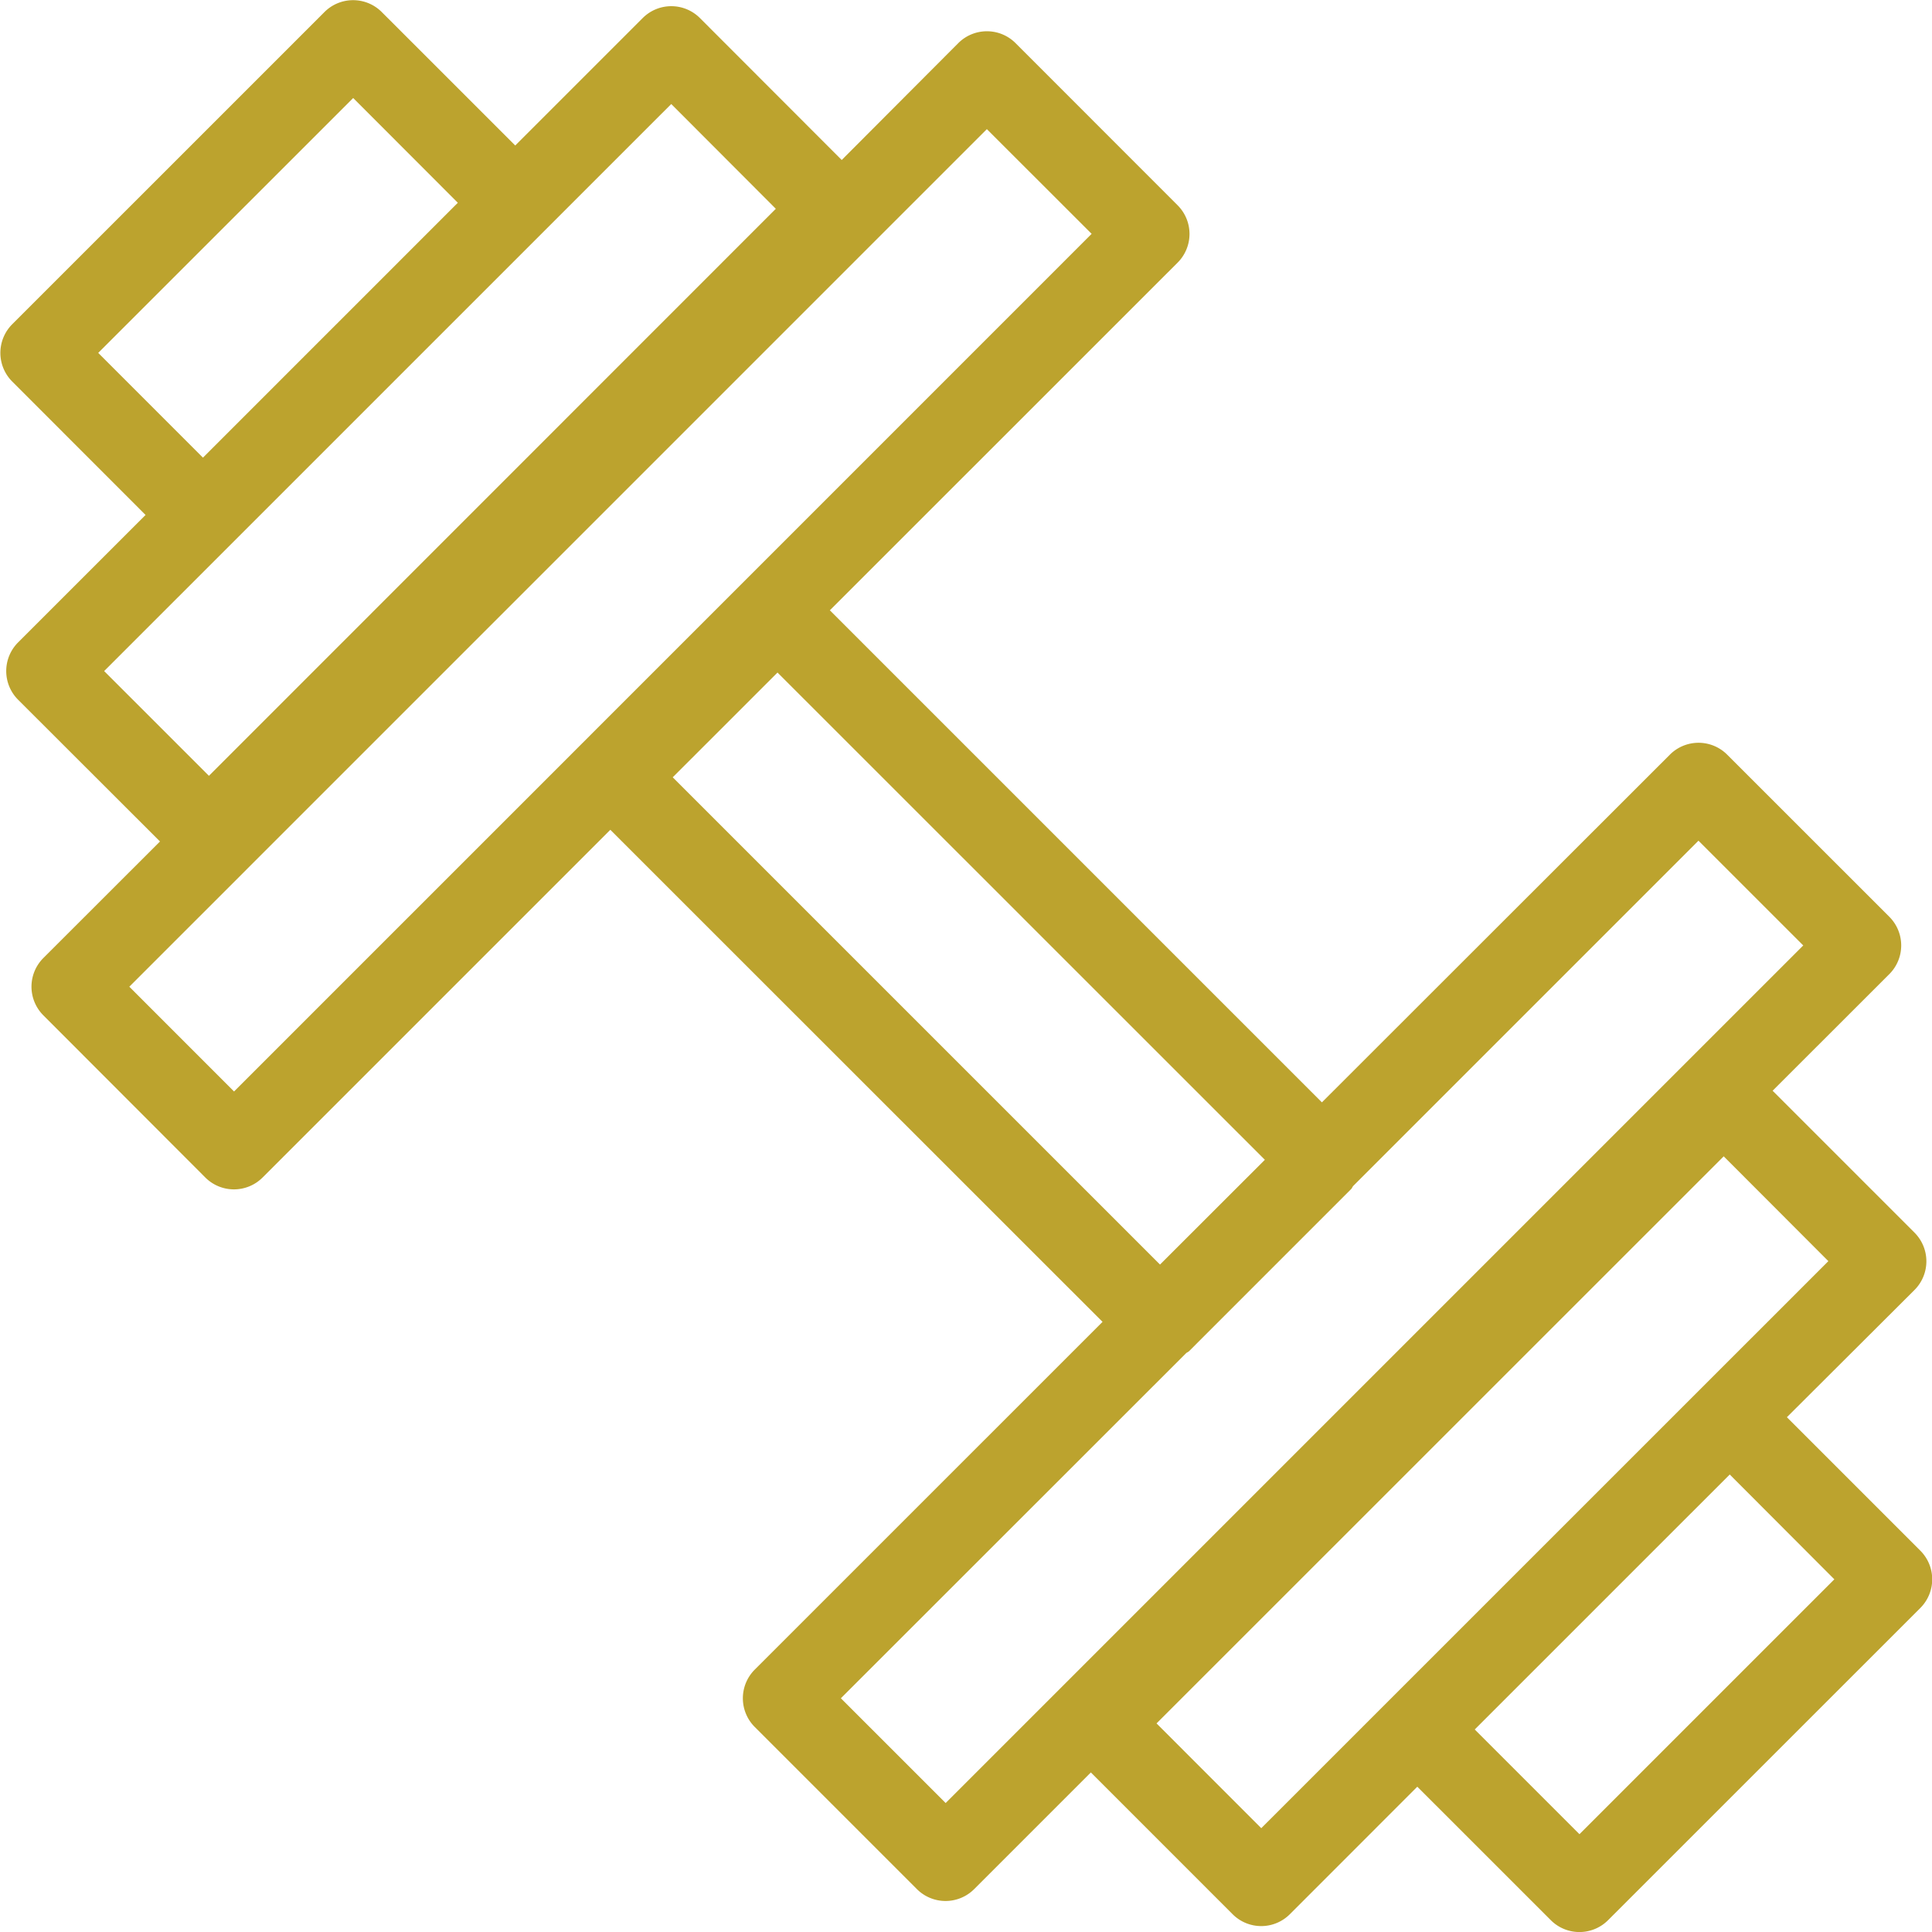 <svg xmlns="http://www.w3.org/2000/svg" width="64" height="64" viewBox="0 0 64 64">
  <defs>
    <style>
      .cls-1 {
        fill: #BCA32E;
        fill-rule: evenodd;
      }
    </style>
  </defs>
  <path id="Fitness-icon" class="cls-1" d="M59.193,46.947l4.42,4.42a1.343,1.343,0,0,1,0,1.9L53.271,63.607a1.341,1.341,0,0,1-1.9,0l-4.421-4.42L42.73,63.409a1.34,1.34,0,0,1-1.9,0l-4.694-4.695-3.864,3.864a1.341,1.341,0,0,1-1.9,0l-5.37-5.37a1.343,1.343,0,0,1,0-1.9l11.521-11.52-16.305-16.3L8.7,39.005a1.341,1.341,0,0,1-1.9,0L1.437,33.635a1.342,1.342,0,0,1,0-1.9L5.3,27.875,0.6,23.18a1.343,1.343,0,0,1,0-1.9l4.222-4.221L0.406,12.64a1.343,1.343,0,0,1,0-1.9L10.747,0.4a1.341,1.341,0,0,1,1.9,0l4.421,4.42L21.288,0.6a1.34,1.34,0,0,1,1.9,0l4.695,4.7L31.743,1.43a1.341,1.341,0,0,1,1.9,0L39.01,6.8a1.343,1.343,0,0,1,0,1.9L27.49,20.217l16.3,16.3L55.316,25a1.341,1.341,0,0,1,1.9,0l5.37,5.369a1.343,1.343,0,0,1,0,1.9L58.72,36.132l4.7,4.7a1.343,1.343,0,0,1,0,1.9ZM11.7,3.247L3.254,11.69l3.469,3.47,8.443-8.443ZM52.322,60.76l8.443-8.443L57.3,48.845l-2.447,2.446-6,6ZM22.236,3.446L3.45,22.23,6.921,25.7,25.7,6.916Zm13.926,4.3L32.691,4.278,4.284,32.686l3.469,3.471ZM25.756,22.279l-3.471,3.47L38.427,41.89,41.9,38.42Zm33.979,9.04-3.471-3.47L44.825,39.288c-0.026.031-.036,0.069-0.065,0.1l-5.368,5.369c-0.029.03-.07,0.042-0.1,0.068L27.855,56.257l3.471,3.471ZM57.1,38.305L38.312,57.09l3.469,3.471L60.567,41.777Z"/>
</svg>
